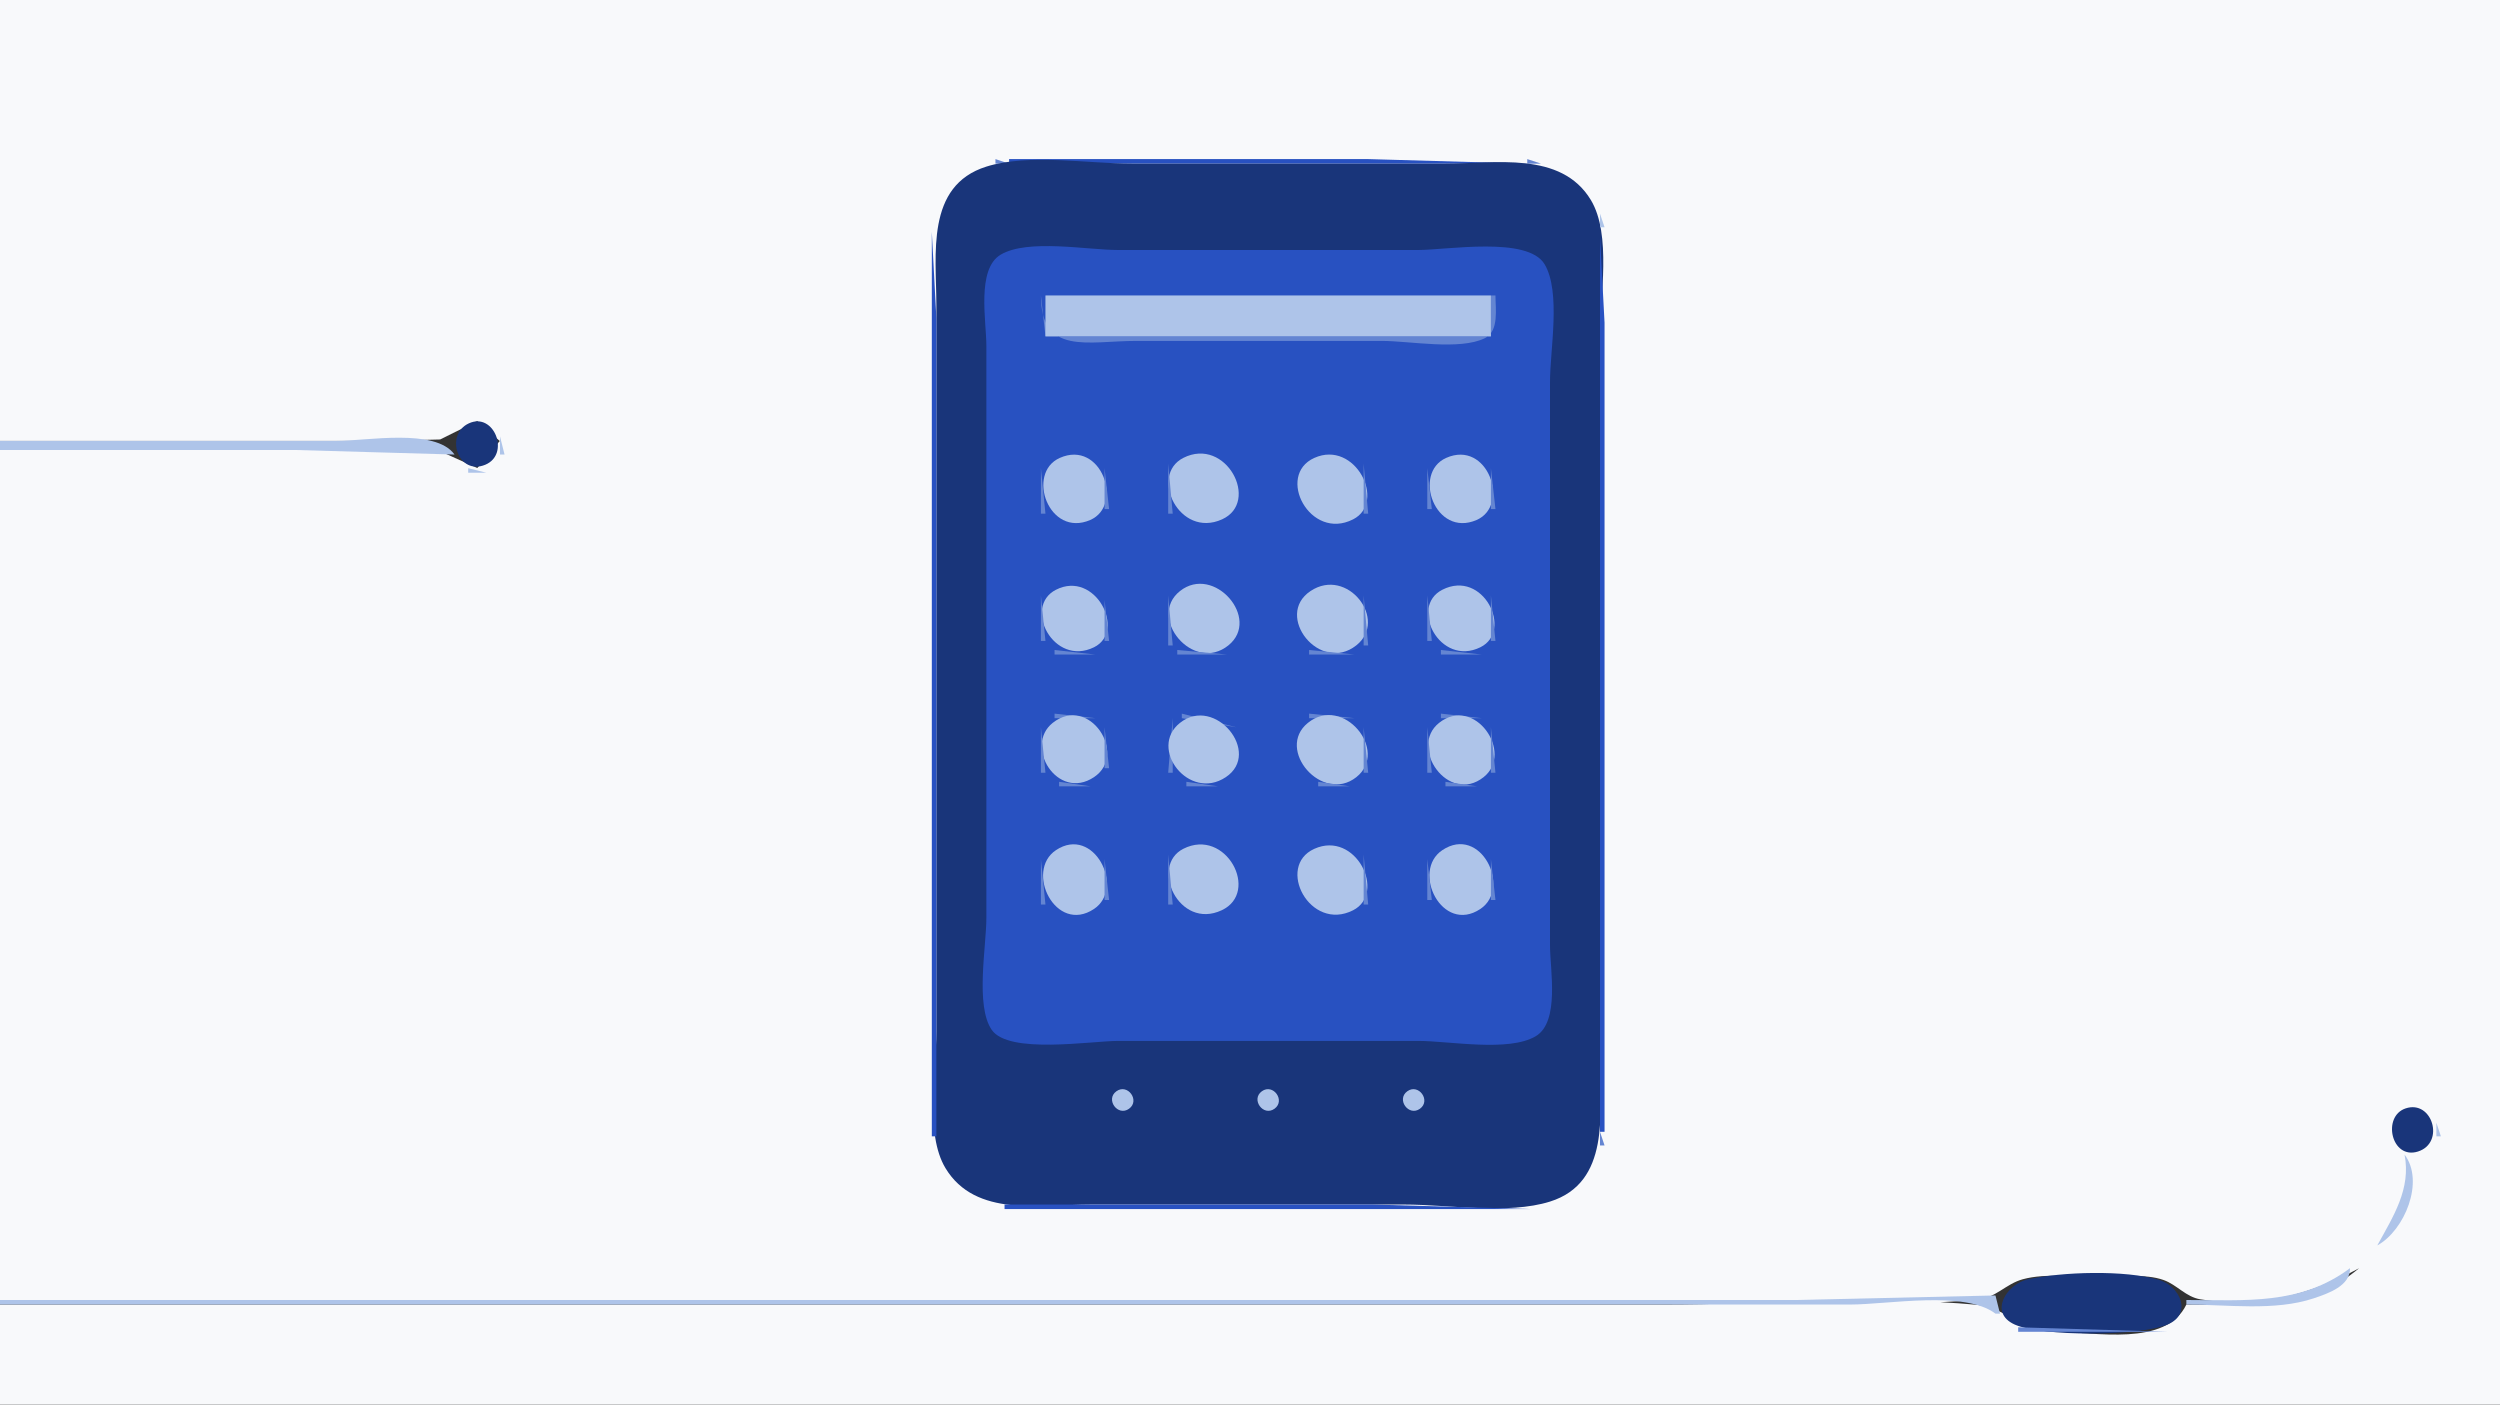 <?xml version="1.0" standalone="yes"?>
<svg xmlns="http://www.w3.org/2000/svg" width="550" height="309">
<rect width="100%" height="100%" fill="#333333" stroke="none"/>
<path style="fill:#f8f9fb; stroke:none;" d="M0 0L0 97L84 97L96.83 96.683L104.988 92.635L109.94 97.019L105.01 102.964L96.91 99.314L84 99L0 99L0 286L368 286C390.056 286 413.022 287.864 434.985 285.941C439.029 285.587 441.267 282.457 445.015 281.433C450.19 280.018 456.668 281 462 281C466.334 281 471.85 280.116 475.985 281.599C478.961 282.666 480.87 285.321 484.09 285.852C496.677 287.926 508.116 284.969 519 279C507.703 288.597 494.926 287 481 287C476.458 296.424 460.9 293.015 452 293C444.591 292.988 441.331 287.644 434.957 287.059C412.385 284.987 388.676 287 366 287L0 287L0 309L550 309L550 0L0 0z"/>
<path style="fill:#aec4e9; stroke:none;" d="M218 35L219 36L218 35z"/>
<path style="fill:#6485d2; stroke:none;" d="M219 35L219 36L222 36L219 35z"/>
<path style="fill:#2851c1; stroke:none;" d="M222 35L222 36L336 36L301 35L222 35z"/>
<path style="fill:#6485d2; stroke:none;" d="M336 35L336 36L339 36L336 35z"/>
<path style="fill:#aec4e9; stroke:none;" d="M339 35L340 36L339 35M215 36L216 37L215 36z"/>
<path style="fill:#6485d2; stroke:none;" d="M216 36L217 37L216 36z"/>
<path style="fill:#19357a; stroke:none;" d="M217 36.653C203.576 40.863 206 56.069 206 67L206 156L206 227C206 235.633 203.409 249.372 208.009 256.996C214.624 267.959 229.125 265 240 265L309 265C318.702 265 331.708 267.262 341 264.347C354.294 260.178 352 244.839 352 234L352 145L352 74C352 65.368 354.592 51.627 349.991 44.004C343.436 33.143 328.762 36 318 36L249 36C239.298 36 226.292 33.738 217 36.653z"/>
<path style="fill:#2851c1; stroke:none;" d="M340 36L341 37L340 36z"/>
<path style="fill:#6485d2; stroke:none;" d="M341 36L342 37L341 36z"/>
<path style="fill:#aec4e9; stroke:none;" d="M342 36L343 37L342 36M213 37L214 38L213 37z"/>
<path style="fill:#6485d2; stroke:none;" d="M214 37L215 38L214 37M343 37L344 38L343 37M212 38L213 39L212 38M345 38L346 39L345 38M211 39L212 40L211 39M346 39L347 40L346 39z"/>
<path style="fill:#2851c1; stroke:none;" d="M210 40L211 41L210 40z"/>
<path style="fill:#6485d2; stroke:none;" d="M347 40L348 41L347 40M209 41L210 42L209 41M348 41L349 42L348 41M208 42L209 43L208 42M349 42L350 43L349 42z"/>
<path style="fill:#aec4e9; stroke:none;" d="M207 43L208 44L207 43M350 43L351 44L350 43z"/>
<path style="fill:#6485d2; stroke:none;" d="M207 44L208 45L207 44M350 44L351 45L350 44z"/>
<path style="fill:#aec4e9; stroke:none;" d="M206 45L207 46L206 45M351 45L352 46L351 45z"/>
<path style="fill:#6485d2; stroke:none;" d="M206 46L207 47L206 46M351 46L352 47L351 46z"/>
<path style="fill:#aec4e9; stroke:none;" d="M352 47L352 50L353 50L352 47M205 48L206 49L205 48z"/>
<path style="fill:#6485d2; stroke:none;" d="M205.333 49.667L205.667 50.333L205.333 49.667M352.333 50.667L352.667 51.333L352.333 50.667z"/>
<path style="fill:#2851c1; stroke:none;" d="M205 51L205 250L206 250L206 110L206 70L205 51M352 52L352 249L353 249L353 111L353 71L352 52M220.148 56.028C214.79 59.2 217 70.729 217 76L217 136L217 202C217 208.245 214.536 221.274 218.179 226.566C221.919 232 240.036 229 246 229L312 229C318.809 229 331.887 231.504 337.852 227.972C343.21 224.8 341 213.271 341 208L341 148L341 84C341 77.05 343.443 64.266 339.821 58.148C336.129 51.913 318.349 55 312 55L246 55C239.191 55 226.113 52.496 220.148 56.028z"/>
<path style="fill:#6485d2; stroke:none;" d="M229 65C229.01 78.292 239.348 75 250 75L304 75C310.135 75 321.127 77.13 326.682 74.397C329.839 72.843 328.998 67.886 329 65L328 65L328 74L230 74L229 65z"/>
<path style="fill:#aec4e9; stroke:none;" d="M230 65L230 74L328 74L328 65L230 65z"/>
<path style="fill:#6485d2; stroke:none;" d="M102 92L103 93L102 92z"/>
<path style="fill:#19357a; stroke:none;" d="M103.147 93.137C97.727 95.65 100.799 104.735 106.772 102.238C112.321 99.919 108.69 90.566 103.147 93.137z"/>
<path style="fill:#2851c1; stroke:none;" d="M106 92L107 93L106 92z"/>
<path style="fill:#aec4e9; stroke:none;" d="M107 92L108 93L107 92z"/>
<path style="fill:#2851c1; stroke:none;" d="M101 93L102 94L101 93z"/>
<path style="fill:#6485d2; stroke:none;" d="M108 93L109 94L108 93M100 94L101 95L100 94M109 94L110 95L109 94z"/>
<path style="fill:#aec4e9; stroke:none;" d="M99 95L100 96L99 95z"/>
<path style="fill:#6485d2; stroke:none;" d="M99 96L100 97L99 96z"/>
<path style="fill:#aec4e9; stroke:none;" d="M110 96L110 100L111 100L110 96M0 97L0 99L65 99L100 100C95.762 94.123 80.712 97 74 97L0 97z"/>
<path style="fill:#2851c1; stroke:none;" d="M99 97L100 98L99 97z"/>
<path style="fill:#6485d2; stroke:none;" d="M99 98L100 99L99 98M109 100L110 101L109 100M230 102L233 101L230 102z"/>
<path style="fill:#aec4e9; stroke:none;" d="M233.148 100.743C225.668 104.08 230.734 118.356 239.852 114.397C247.312 111.157 242.303 96.659 233.148 100.743z"/>
<path style="fill:#6485d2; stroke:none;" d="M240.667 100.333L241.333 100.667L240.667 100.333M259 100L260 101L259 100z"/>
<path style="fill:#aec4e9; stroke:none;" d="M260.318 100.742C252.806 104.568 259.387 118.535 268.852 114.258C277.314 110.434 269.723 95.952 260.318 100.742z"/>
<path style="fill:#6485d2; stroke:none;" d="M269 100L270 101L269 100M288 100L289 101L288 100z"/>
<path style="fill:#aec4e9; stroke:none;" d="M289.148 100.742C280.62 104.583 288.182 119.096 297.682 114.258C305.11 110.475 298.142 96.692 289.148 100.742z"/>
<path style="fill:#6485d2; stroke:none;" d="M297.667 100.333L298.333 100.667L297.667 100.333M315 102L318 101L315 102z"/>
<path style="fill:#aec4e9; stroke:none;" d="M318.148 100.743C310.668 104.08 315.734 118.356 324.852 114.397C332.312 111.157 327.303 96.659 318.148 100.743z"/>
<path style="fill:#6485d2; stroke:none;" d="M325.667 100.333L326.333 100.667L325.667 100.333z"/>
<path style="fill:#aec4e9; stroke:none;" d="M100 101L101 102L100 101z"/>
<path style="fill:#6485d2; stroke:none;" d="M242 101L243 102L242 101M299 101L300 102L299 101M327 101L328 102L327 101z"/>
<path style="fill:#aec4e9; stroke:none;" d="M101 102L102 103L101 102z"/>
<path style="fill:#2851c1; stroke:none;" d="M107 102L108 103L107 102z"/>
<path style="fill:#6485d2; stroke:none;" d="M257 102L257 113L258 113L257 102M271 102L272 103L271 102M300 102L300 113L301 113L300 102z"/>
<path style="fill:#aec4e9; stroke:none;" d="M103 103L103 104L107 104L103 103z"/>
<path style="fill:#6485d2; stroke:none;" d="M229 103L229 113L230 113L229 103M243 103L243 112L244 112L243 103M314 103L314 112L315 112L314 103M328 103L328 112L329 112L328 103M230 113L231 114L230 113M242 113L243 114L242 113M286 113L287 114L286 113M315 113L316 114L315 113M327 113L328 114L327 113M231 114L232 115L231 114M241 114L242 115L241 114M259 114L260 115L259 114M269 114L270 115L269 114M287.667 114.333L288.333 114.667L287.667 114.333M298 114L299 115L298 114M316 114L317 115L316 114M326 114L327 115L326 114M231 129L232 130L231 129z"/>
<path style="fill:#aec4e9; stroke:none;" d="M232.318 129.742C224.952 133.493 231.788 146.772 240.682 142.397C247.877 138.857 240.948 125.348 232.318 129.742z"/>
<path style="fill:#6485d2; stroke:none;" d="M241 129L242 130L241 129z"/>
<path style="fill:#aec4e9; stroke:none;" d="M259.603 130.028C252.302 135.811 262.526 148.228 270.258 141.972C277.49 136.121 267.074 124.111 259.603 130.028z"/>
<path style="fill:#6485d2; stroke:none;" d="M270 129L271 130L270 129M287 129L286 131L287 129z"/>
<path style="fill:#aec4e9; stroke:none;" d="M288.318 130.028C280.212 135.437 290.401 148.305 298.397 141.972C305.467 136.372 296.414 124.625 288.318 130.028z"/>
<path style="fill:#6485d2; stroke:none;" d="M316 129L317 130L316 129z"/>
<path style="fill:#aec4e9; stroke:none;" d="M317.318 129.742C309.951 133.494 316.788 146.772 325.682 142.397C332.974 138.809 326.305 125.165 317.318 129.742z"/>
<path style="fill:#6485d2; stroke:none;" d="M326 129L327 130L326 129M242 130L243 131L242 130M271 130L272 131L271 130M229 131L229 141L230 141L229 131M257 131L257 142L258 142L257 131M300 131L300 142L301 142L300 131M314 131L314 141L315 141L314 131M328 131L328 141L329 141L328 131M243 132L243 141L244 141L243 132M271 141L272 142L271 141M286 141L287 142L286 141M230 142L231 143L230 142M242 142L243 143L242 142M258 142L259 143L258 142M299 142L300 143L299 142M315 142L316 143L315 142M327 142L328 143L327 142M232 143L232 144L241 144L232 143M259 143L259 144L270 144L259 143M288 143L288 144L298 144L288 143M317 143L317 144L326 144L317 143M232 157L232 158L241 158L232 157M260 157L260 158L272 160L260 157M288 157L288 158L298 158L288 157M317 157L317 158L326 158L317 157M230 158L231 159L230 158z"/>
<path style="fill:#aec4e9; stroke:none;" d="M231.603 159.028C225.184 164.112 232.651 176.33 240.682 170.972C248.249 165.924 239.557 152.728 231.603 159.028z"/>
<path style="fill:#6485d2; stroke:none;" d="M258 158L257 170L258 170L258 158z"/>
<path style="fill:#aec4e9; stroke:none;" d="M259.603 159.028C252.533 164.628 261.586 176.375 269.682 170.972C277.674 165.639 267.3 152.932 259.603 159.028M287.742 159.028C280.51 164.879 290.926 176.889 298.397 170.972C305.698 165.189 295.474 152.772 287.742 159.028z"/>
<path style="fill:#6485d2; stroke:none;" d="M299 158L300 159L299 158M315 158L316 159L315 158z"/>
<path style="fill:#aec4e9; stroke:none;" d="M316.603 159.028C309.839 164.385 318.644 177.112 326.397 170.972C333.161 165.615 324.356 152.888 316.603 159.028z"/>
<path style="fill:#6485d2; stroke:none;" d="M327 158L328 159L327 158M286 159L287 160L286 159M229 160L229 170L230 170L229 160M243 160L243 169L244 169L243 160M300 160L300 170L301 170L300 160M314 160L314 170L315 170L314 160M328 160L328 170L329 170L328 160M242 170L243 171L242 170M271 170L272 171L271 170M286 170L287 171L286 170M241 171L242 172L241 171M258 171L259 172L258 171M270 171L271 172L270 171M287 171L288 172L287 171M233 172L233 173L240 173L233 172M261 172L261 173L268 173L261 172M290 172L290 173L297 173L290 172M318 172L318 173L325 173L318 172M231 186L230 188L231 186z"/>
<path style="fill:#aec4e9; stroke:none;" d="M232.318 187.028C225.4 191.629 232.252 205.593 240.682 199.972C247.61 195.353 240.621 181.505 232.318 187.028z"/>
<path style="fill:#6485d2; stroke:none;" d="M240.667 186.333L241.333 186.667L240.667 186.333M259 186L260 187L259 186z"/>
<path style="fill:#aec4e9; stroke:none;" d="M260.318 186.742C252.913 190.514 259.312 204.672 268.772 200.258C277.284 196.285 269.698 181.965 260.318 186.742z"/>
<path style="fill:#6485d2; stroke:none;" d="M269 186L270 187L269 186M288 186L289 187L288 186z"/>
<path style="fill:#aec4e9; stroke:none;" d="M289.148 186.742C280.619 190.596 288.187 205.094 297.682 200.258C305.095 196.482 298.263 182.624 289.148 186.742z"/>
<path style="fill:#6485d2; stroke:none;" d="M298 186L299 187L298 186M316 186L315 188L316 186z"/>
<path style="fill:#aec4e9; stroke:none;" d="M317.318 187.028C310.403 191.638 317.254 205.591 325.682 199.972C332.597 195.362 325.746 181.409 317.318 187.028z"/>
<path style="fill:#6485d2; stroke:none;" d="M326 186L327 187L326 186M242 187L243 188L242 187M299 187L300 188L299 187M327 187L328 188L327 187M257 188L257 199L258 199L257 188M271 188L272 189L271 188M300 188L300 199L301 199L300 188M229 189L229 199L230 199L229 189M243 189L243 198L244 198L243 189M314 189L314 198L315 198L314 189M328 189L328 198L329 198L328 189M271 198L272 199L271 198M230 199L231 200L230 199M242 199L243 200L242 199M286 199L287 200L286 199M315 199L316 200L315 199M327 199L328 200L327 199M231 200L232 201L231 200M241 200L242 201L241 200M259 200L260 201L259 200M269 200L270 201L269 200M288 200L289 201L288 200M298 200L299 201L298 200M316 200L317 201L316 200M326 200L327 201L326 200z"/>
<path style="fill:#2851c1; stroke:none;" d="M245 238L246 239L245 238z"/>
<path style="fill:#6485d2; stroke:none;" d="M246.667 238.333L247.333 238.667L246.667 238.333z"/>
<path style="fill:#2851c1; stroke:none;" d="M248 238L249 239L248 238M277 238L278 239L277 238z"/>
<path style="fill:#6485d2; stroke:none;" d="M278.667 238.333L279.333 238.667L278.667 238.333z"/>
<path style="fill:#2851c1; stroke:none;" d="M280 238L281 239L280 238M309 238L310 239L309 238z"/>
<path style="fill:#6485d2; stroke:none;" d="M310.667 238.333L311.333 238.667L310.667 238.333z"/>
<path style="fill:#2851c1; stroke:none;" d="M312 238L314 240L312 238z"/>
<path style="fill:#6485d2; stroke:none;" d="M244 239L245 240L244 239z"/>
<path style="fill:#aec4e9; stroke:none;" d="M245.603 240.082C243.132 241.872 245.918 245.713 248.397 243.918C250.868 242.128 248.082 238.287 245.603 240.082z"/>
<path style="fill:#6485d2; stroke:none;" d="M249 239L250 240L249 239M276 239L277 240L276 239z"/>
<path style="fill:#aec4e9; stroke:none;" d="M277.603 240.082C275.132 241.872 277.918 245.713 280.397 243.918C282.868 242.128 280.082 238.287 277.603 240.082z"/>
<path style="fill:#6485d2; stroke:none;" d="M281 239L282 240L281 239M308 239L309 240L308 239z"/>
<path style="fill:#aec4e9; stroke:none;" d="M309.603 240.082C307.132 241.872 309.918 245.713 312.397 243.918C314.868 242.128 312.082 238.287 309.603 240.082z"/>
<path style="fill:#2851c1; stroke:none;" d="M250 240L251 241L250 240M275 240L276 241L275 240M307 240L308 241L307 240M243.333 241.667L243.667 242.333L243.333 241.667z"/>
<path style="fill:#6485d2; stroke:none;" d="M250.333 241.667L250.667 242.333L250.333 241.667M275.333 241.667L275.667 242.333L275.333 241.667z"/>
<path style="fill:#2851c1; stroke:none;" d="M282.333 241.667L282.667 242.333L282.333 241.667z"/>
<path style="fill:#6485d2; stroke:none;" d="M307.333 241.667L307.667 242.333L307.333 241.667z"/>
<path style="fill:#2851c1; stroke:none;" d="M314.333 241.667L314.667 242.333L314.333 241.667M307 243L308 244L307 243z"/>
<path style="fill:#6485d2; stroke:none;" d="M528 243L529 244L528 243z"/>
<path style="fill:#19357a; stroke:none;" d="M529.225 243.851C524.008 245.605 526.085 255.187 531.946 253.338C537.98 251.434 535.106 241.873 529.225 243.851z"/>
<path style="fill:#6485d2; stroke:none;" d="M532 243L533 244L532 243z"/>
<path style="fill:#aec4e9; stroke:none;" d="M533 243L534 244L533 243z"/>
<path style="fill:#2851c1; stroke:none;" d="M244 244L245 245L244 244M249 244L250 245L249 244M276 244L277 245L276 244M281 244L282 245L281 244M308 244L309 245L308 244M313 244L314 245L313 244z"/>
<path style="fill:#aec4e9; stroke:none;" d="M526 244L527 245L526 244M534 244L535 245L534 244z"/>
<path style="fill:#2851c1; stroke:none;" d="M246.667 245.333L247.333 245.667L246.667 245.333M278.667 245.333L279.333 245.667L278.667 245.333M310.667 245.333L311.333 245.667L310.667 245.333M526 245L527 246L526 245z"/>
<path style="fill:#aec4e9; stroke:none;" d="M535 245L536 246L535 245M525 246L526 247L525 246z"/>
<path style="fill:#2851c1; stroke:none;" d="M535 246L536 247L535 246z"/>
<path style="fill:#6485d2; stroke:none;" d="M525 247L526 248L525 247z"/>
<path style="fill:#aec4e9; stroke:none;" d="M536 247L536 250L537 250L536 247z"/>
<path style="fill:#2851c1; stroke:none;" d="M525.333 248.667L525.667 249.333L525.333 248.667z"/>
<path style="fill:#6485d2; stroke:none;" d="M352 249L352 252L353 252L352 249M205.333 250.667L205.667 251.333L205.333 250.667M525 250L526 251L525 250z"/>
<path style="fill:#aec4e9; stroke:none;" d="M525 251L526 252L525 251z"/>
<path style="fill:#6485d2; stroke:none;" d="M535 251L536 252L535 251z"/>
<path style="fill:#aec4e9; stroke:none;" d="M205 252L206 253L205 252M352 252L353 253L352 252z"/>
<path style="fill:#6485d2; stroke:none;" d="M526 252L527 253L526 252z"/>
<path style="fill:#2851c1; stroke:none;" d="M534 252L535 253L534 252M351 253L352 254L351 253z"/>
<path style="fill:#6485d2; stroke:none;" d="M527 253L528 254L527 253M533 253L534 254L533 253M206 254L207 255L206 254M351 254L352 255L351 254z"/>
<path style="fill:#aec4e9; stroke:none;" d="M529 254C530.471 261.563 526.513 267.595 523 274C529.008 270.702 533.478 259.918 529 254z"/>
<path style="fill:#6485d2; stroke:none;" d="M530.667 254.333L531.333 254.667L530.667 254.333z"/>
<path style="fill:#aec4e9; stroke:none;" d="M532 254L533 255L532 254M206 255L207 256L206 255M351 255L352 256L351 255z"/>
<path style="fill:#6485d2; stroke:none;" d="M207 256L208 257L207 256M350 256L351 257L350 256z"/>
<path style="fill:#aec4e9; stroke:none;" d="M207 257L208 258L207 257M350 257L351 258L350 257z"/>
<path style="fill:#6485d2; stroke:none;" d="M208 258L209 259L208 258M349 258L350 259L349 258M209 259L210 260L209 259M348 259L349 260L348 259z"/>
<path style="fill:#2851c1; stroke:none;" d="M210 260L211 261L210 260M347 260L348 261L347 260z"/>
<path style="fill:#6485d2; stroke:none;" d="M211 261L212 262L211 261M346 261L347 262L346 261M212 262L213 263L212 262M345 262L346 263L345 262z"/>
<path style="fill:#aec4e9; stroke:none;" d="M213 263L214 264L213 263z"/>
<path style="fill:#6485d2; stroke:none;" d="M214 263L215 264L214 263M343 263L344 264L343 263z"/>
<path style="fill:#aec4e9; stroke:none;" d="M344 263L345 264L344 263M215 264L216 265L215 264z"/>
<path style="fill:#6485d2; stroke:none;" d="M216 264L217 265L216 264M341 264L342 265L341 264z"/>
<path style="fill:#aec4e9; stroke:none;" d="M342 264L343 265L342 264M218 265L219 266L218 265z"/>
<path style="fill:#6485d2; stroke:none;" d="M219.667 265.333L220.333 265.667L219.667 265.333z"/>
<path style="fill:#2851c1; stroke:none;" d="M221 265L221 266L337 266L302 265L221 265z"/>
<path style="fill:#6485d2; stroke:none;" d="M337.667 265.333L338.333 265.667L337.667 265.333z"/>
<path style="fill:#aec4e9; stroke:none;" d="M339 265L340 266L339 265z"/>
<path style="fill:#6485d2; stroke:none;" d="M523 274L522 276L523 274z"/>
<path style="fill:#aec4e9; stroke:none;" d="M523 275L524 276L523 275M520 279L523 276L520 279z"/>
<path style="fill:#6485d2; stroke:none;" d="M519 278L520 279L519 278z"/>
<path style="fill:#aec4e9; stroke:none;" d="M517 279C506.04 287.197 493.987 286 481 286L481 287C489.952 287 500.415 288.501 509 285.637C512.267 284.548 517.094 282.869 517 279z"/>
<path style="fill:#6485d2; stroke:none;" d="M518 279L519 280L518 279M443 281L444 282L443 281z"/>
<path style="fill:#2851c1; stroke:none;" d="M444.667 281.333L445.333 281.667L444.667 281.333z"/>
<path style="fill:#19357a; stroke:none;" d="M446.015 281.483C441.561 282.487 437.394 288.761 443.228 291.397C449.21 294.099 470.833 293.972 476.866 291.397C482.451 289.012 479.545 282.925 474.985 281.573C467.506 279.354 453.607 279.771 446.015 281.483z"/>
<path style="fill:#2851c1; stroke:none;" d="M475 281L476 282L475 281z"/>
<path style="fill:#6485d2; stroke:none;" d="M476 281L477 282L476 281z"/>
<path style="fill:#aec4e9; stroke:none;" d="M477 281L478 282L477 281M441 282L442 283L441 282z"/>
<path style="fill:#6485d2; stroke:none;" d="M478 282L479 283L478 282z"/>
<path style="fill:#aec4e9; stroke:none;" d="M440 283L441 284L440 283z"/>
<path style="fill:#6485d2; stroke:none;" d="M479 283L480 284L479 283z"/>
<path style="fill:#2851c1; stroke:none;" d="M440 284L441 285L440 284z"/>
<path style="fill:#aec4e9; stroke:none;" d="M480 284L481 285L480 284M439 285L395 286L303 286L0 286L0 287L323 287L407 287C415.412 287 432.188 283.839 439 289L440 289L439 285z"/>
<path style="fill:#6485d2; stroke:none;" d="M480 285L481 286L480 285M439 286L440 287L439 286z"/>
<path style="fill:#2851c1; stroke:none;" d="M480 287L481 288L480 287z"/>
<path style="fill:#6485d2; stroke:none;" d="M480 288L481 289L480 288z"/>
<path style="fill:#2851c1; stroke:none;" d="M440 289L441 290L440 289z"/>
<path style="fill:#aec4e9; stroke:none;" d="M480 289L481 290L480 289M440 290L441 291L440 290z"/>
<path style="fill:#6485d2; stroke:none;" d="M479 290L480 291L479 290z"/>
<path style="fill:#aec4e9; stroke:none;" d="M441 291L442 292L441 291z"/>
<path style="fill:#6485d2; stroke:none;" d="M478 291L479 292L478 291z"/>
<path style="fill:#aec4e9; stroke:none;" d="M443 292L444 293L443 292z"/>
<path style="fill:#6485d2; stroke:none;" d="M444 292L444 293L477 293L444 292z"/>
<path style="fill:#aec4e9; stroke:none;" d="M477 292L478 293L477 292z"/>
</svg>
